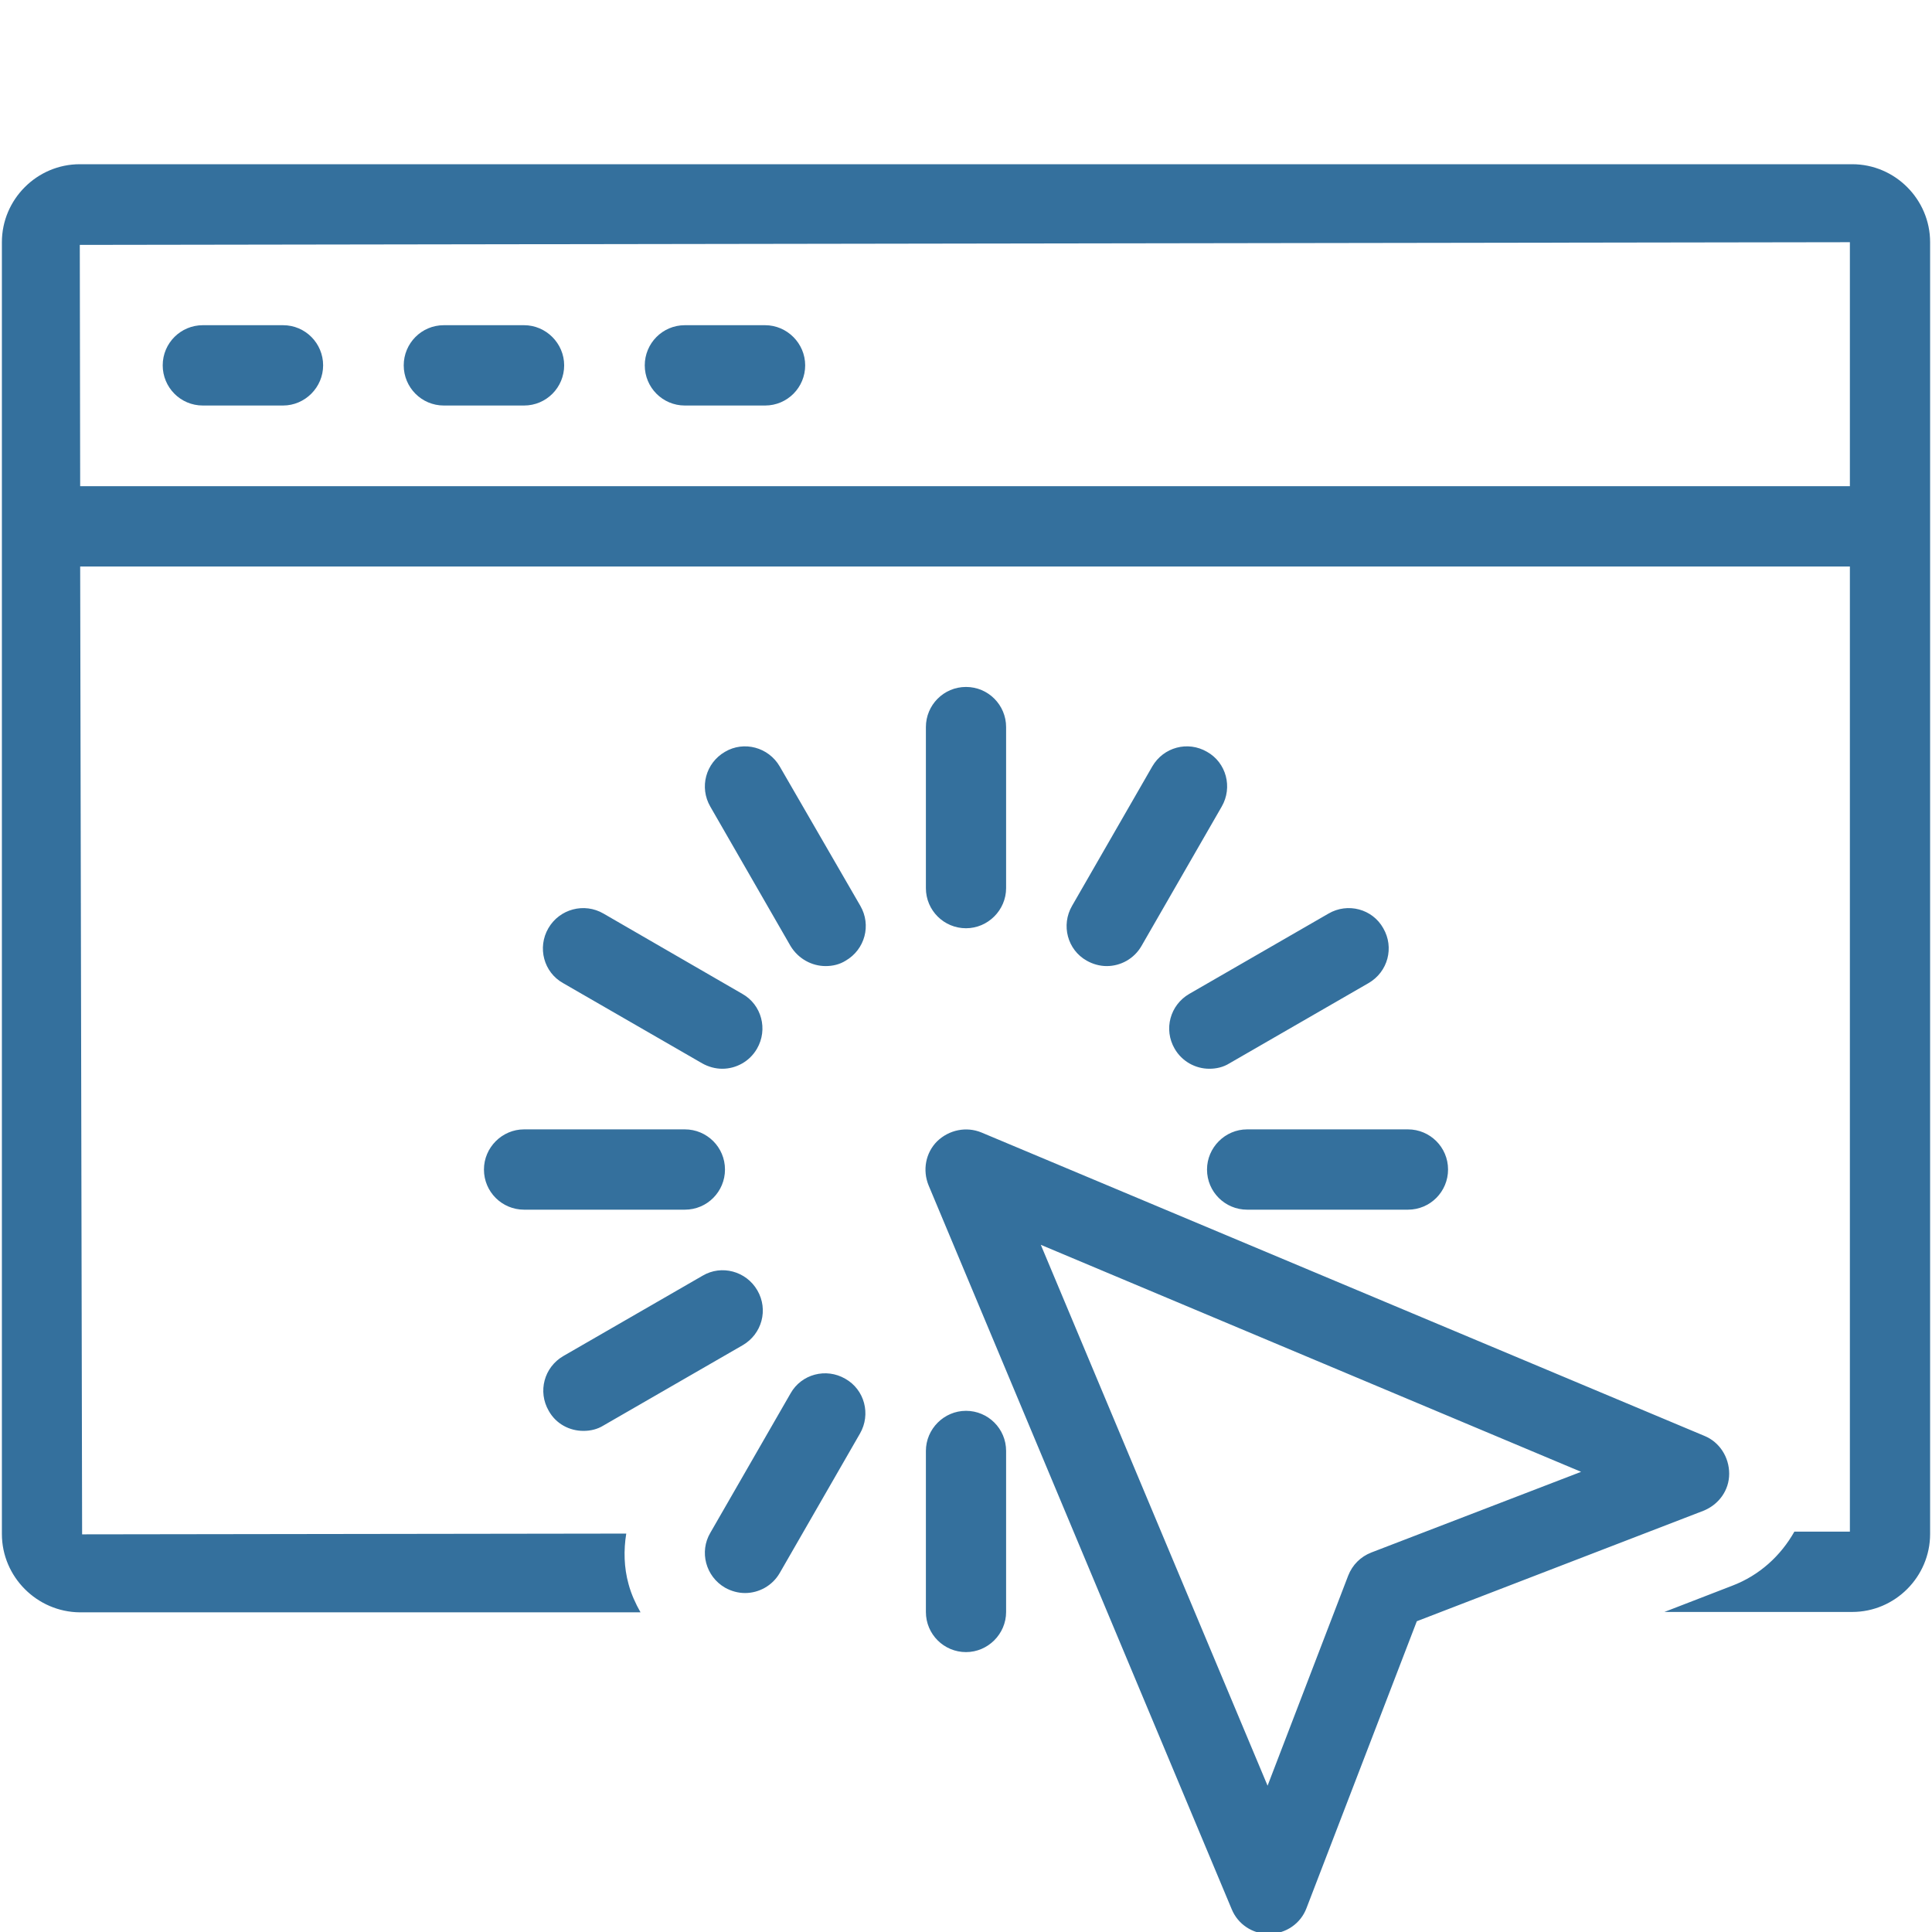 <svg xmlns="http://www.w3.org/2000/svg" xmlns:xlink="http://www.w3.org/1999/xlink" width="500" zoomAndPan="magnify" viewBox="0 0 375 375" height="500" preserveAspectRatio="xMidYMid meet" version="1.0"><defs><clipPath id="id1"><path d="M 0 31.875 L 375 31.875 L 375 375 L 0 375 Z M 0 31.875 " clip-rule="nonzero"/></clipPath></defs><g clip-path="url(#id1)"><path fill="#34709d" d="M 31.582 70.914 C 31.582 66.57 35.102 63.121 39.367 63.121 L 54.938 63.121 C 59.277 63.121 62.719 66.645 62.719 70.914 C 62.719 75.188 59.203 78.711 54.938 78.711 L 39.367 78.711 C 35.023 78.711 31.582 75.188 31.582 70.914 Z M 86.148 78.711 L 101.719 78.711 C 106.059 78.711 109.504 75.188 109.504 70.914 C 109.504 66.645 105.984 63.121 101.719 63.121 L 86.148 63.121 C 81.809 63.121 78.363 66.645 78.363 70.914 C 78.363 75.188 81.809 78.711 86.148 78.711 Z M 132.934 78.711 L 148.5 78.711 C 152.844 78.711 156.285 75.188 156.285 70.914 C 156.285 66.645 152.77 63.121 148.5 63.121 L 132.934 63.121 C 128.59 63.121 125.148 66.645 125.148 70.914 C 125.148 75.188 128.59 78.711 132.934 78.711 Z M 190.492 219.812 L 330.844 278.711 C 333.762 279.91 335.633 282.832 335.633 286.055 C 335.633 289.273 333.613 292.047 330.617 293.246 L 275.004 314.68 L 253.594 370.355 C 252.473 373.352 249.629 375.301 246.41 375.375 C 246.336 375.375 246.336 375.375 246.258 375.375 C 243.117 375.375 240.27 373.5 239.074 370.578 L 180.238 230.078 C 179.043 227.156 179.641 223.781 181.887 221.535 C 184.207 219.285 187.574 218.613 190.492 219.812 Z M 202.02 241.617 L 246.035 346.602 L 261.68 305.836 C 262.504 303.738 264.074 302.164 266.172 301.34 L 306.891 285.68 Z M 234.281 145.926 C 230.539 143.754 225.824 145.027 223.652 148.773 L 208.086 175.824 C 205.914 179.57 207.188 184.367 210.93 186.465 C 212.125 187.141 213.473 187.516 214.82 187.516 C 217.516 187.516 220.137 186.09 221.559 183.617 L 237.129 156.566 C 239.297 152.82 238.027 148.023 234.281 145.926 Z M 113.246 277.734 C 114.594 277.734 115.941 277.434 117.137 276.688 L 144.16 261.102 C 147.902 258.926 149.176 254.207 147.004 250.461 C 144.832 246.711 140.043 245.438 136.375 247.613 L 109.355 263.199 C 105.609 265.371 104.34 270.094 106.508 273.84 C 107.93 276.387 110.551 277.734 113.246 277.734 Z M 257.863 177.324 L 230.84 192.91 C 227.098 195.082 225.824 199.805 227.996 203.551 C 229.418 206.023 232.039 207.445 234.73 207.445 C 236.078 207.445 237.426 207.148 238.625 206.398 L 265.645 190.812 C 269.391 188.637 270.66 183.918 268.492 180.172 C 266.395 176.422 261.605 175.148 257.863 177.324 Z M 93.934 227.004 C 93.934 231.352 97.453 234.797 101.719 234.797 L 132.934 234.797 C 137.273 234.797 140.719 231.277 140.719 227.004 C 140.719 222.66 137.199 219.211 132.934 219.211 L 101.719 219.211 C 97.453 219.211 93.934 222.734 93.934 227.004 Z M 234.281 227.004 C 234.281 231.352 237.801 234.797 242.066 234.797 L 273.281 234.797 C 277.621 234.797 281.066 231.277 281.066 227.004 C 281.066 222.66 277.547 219.211 273.281 219.211 L 242.066 219.211 C 237.801 219.211 234.281 222.734 234.281 227.004 Z M 106.434 180.172 C 104.266 183.918 105.535 188.715 109.277 190.812 L 136.301 206.398 C 137.5 207.07 138.848 207.445 140.191 207.445 C 142.887 207.445 145.508 206.023 146.93 203.551 C 149.102 199.805 147.828 195.008 144.086 192.91 L 117.137 177.324 C 113.395 175.148 108.605 176.422 106.434 180.172 Z M 160.254 187.516 C 161.602 187.516 162.949 187.215 164.145 186.465 C 167.887 184.293 169.16 179.57 166.992 175.824 L 151.348 148.773 C 149.176 145.027 144.387 143.754 140.719 145.926 C 136.973 148.098 135.703 152.82 137.871 156.566 L 153.441 183.617 C 154.938 186.09 157.559 187.516 160.254 187.516 Z M 187.5 133.336 C 183.16 133.336 179.715 136.859 179.715 141.129 L 179.715 172.379 C 179.715 176.723 183.234 180.172 187.5 180.172 C 191.766 180.172 195.285 176.648 195.285 172.379 L 195.285 141.129 C 195.285 136.859 191.84 133.336 187.5 133.336 Z M 140.719 308.16 C 141.914 308.832 143.262 309.207 144.609 309.207 C 147.305 309.207 149.926 307.785 151.348 305.312 L 166.914 278.262 C 169.086 274.512 167.812 269.719 164.07 267.617 C 160.328 265.445 155.539 266.719 153.441 270.465 L 137.871 297.52 C 135.703 301.191 136.973 305.984 140.719 308.16 Z M 179.715 312.879 C 179.715 317.227 183.234 320.672 187.5 320.672 C 191.766 320.672 195.285 317.152 195.285 312.879 L 195.285 281.633 C 195.285 277.285 191.766 273.84 187.5 273.84 C 183.234 273.84 179.715 277.359 179.715 281.633 Z M 374.633 47.012 L 374.633 297.742 C 374.633 306.059 367.82 312.879 359.512 312.879 L 323.059 312.879 L 336.23 307.785 C 341.547 305.762 345.664 301.938 348.285 297.293 L 359.062 297.293 L 359.062 109.957 L 15.562 109.957 L 15.938 297.816 L 121.555 297.668 C 121.031 300.891 121.105 304.262 122.004 307.484 C 122.527 309.434 123.352 311.23 124.324 312.953 L 15.488 312.953 C 7.18 312.879 0.367 306.059 0.367 297.742 L 0.367 47.012 C 0.367 38.695 7.18 31.875 15.488 31.875 L 359.512 31.875 C 367.82 31.875 374.633 38.695 374.633 47.012 Z M 359.062 47.012 L 15.488 47.535 L 15.562 94.371 L 359.062 94.371 Z M 359.062 47.012 " fill-opacity="1" fill-rule="nonzero"/></g></svg>